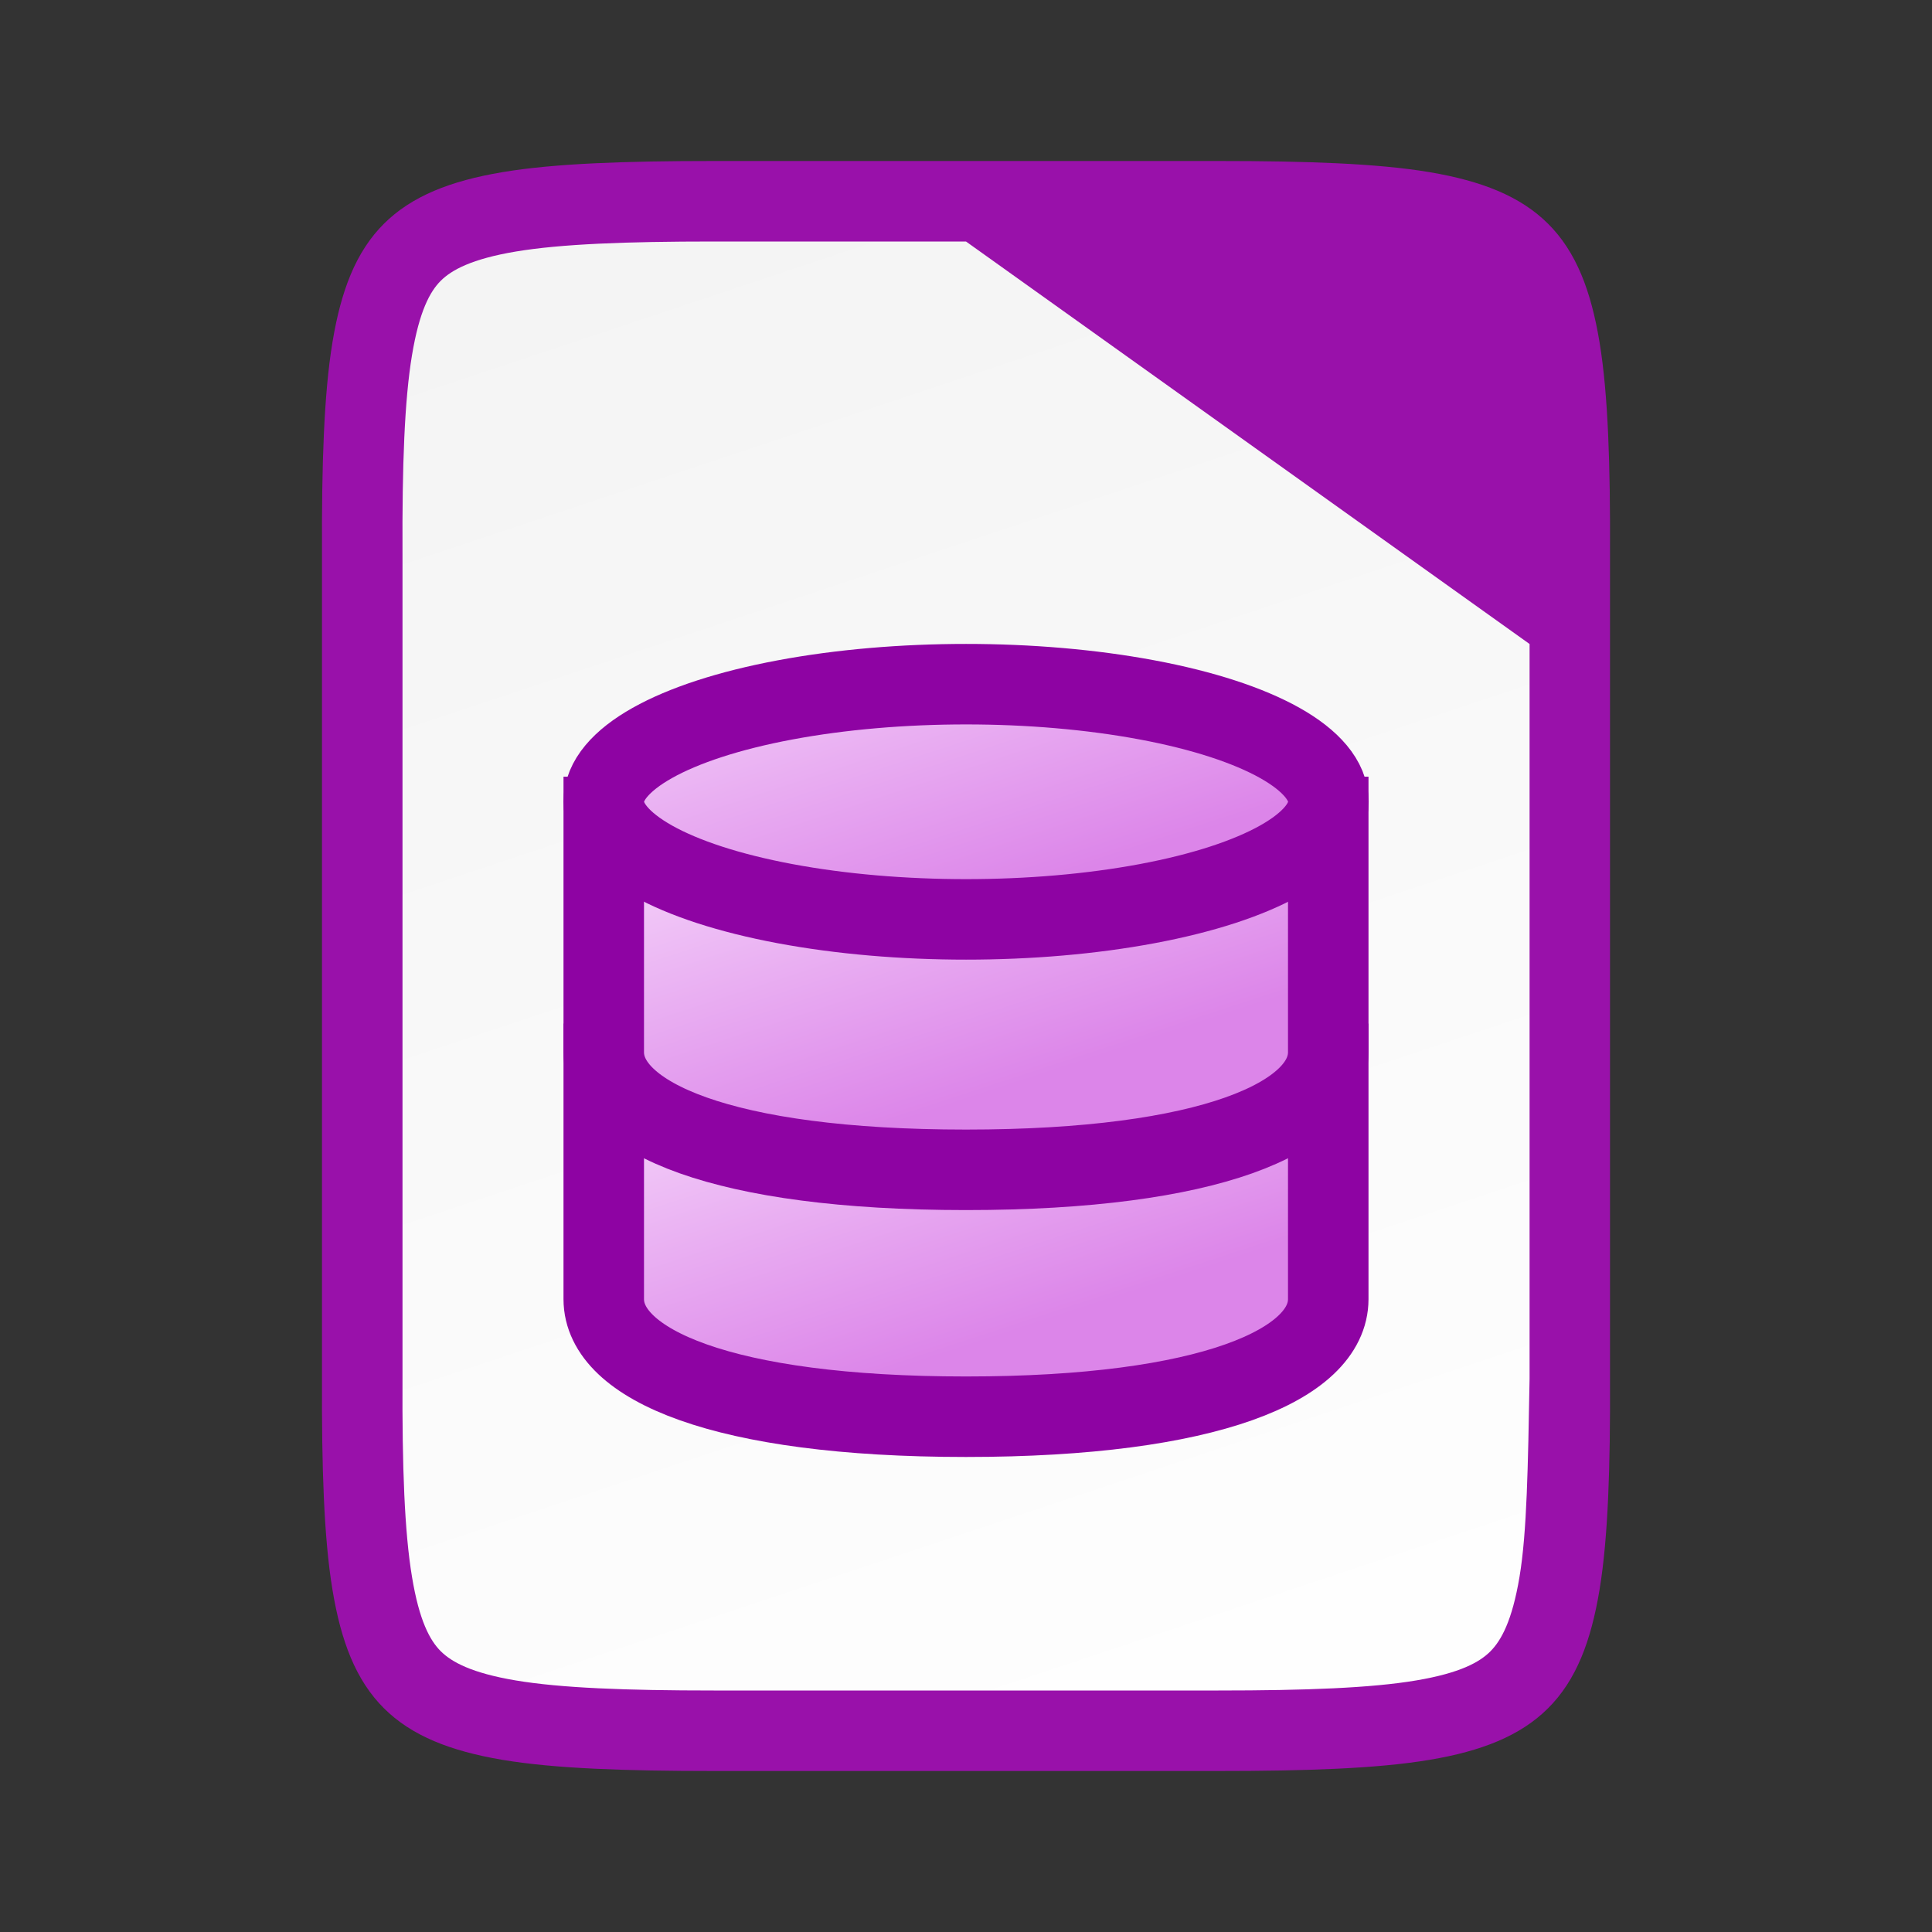 <svg xmlns="http://www.w3.org/2000/svg" xmlns:xlink="http://www.w3.org/1999/xlink" viewBox="0 0 24 24"><rect x="0" y="0" width="24" height="24" fill="#333333" stroke="none"/><defs><linearGradient gradientTransform="translate(-320.5 -189)" xlink:href="#a" id="c" x1="328" y1="188" x2="336" y2="212" gradientUnits="userSpaceOnUse"/><linearGradient id="a"><stop offset="0" stop-color="#f2f2f2"/><stop offset="1" stop-color="#fff"/></linearGradient><linearGradient xlink:href="#b" id="d" gradientUnits="userSpaceOnUse" gradientTransform="matrix(.245 0 0 .257 -115.364 -172.23)" x1="520.585" y1="735.052" x2="516.152" y2="720.863"/><linearGradient id="b"><stop offset="0" stop-color="#dc85e9"/><stop offset="1" stop-color="#f2cbf8"/></linearGradient><linearGradient xlink:href="#b" id="e" gradientUnits="userSpaceOnUse" gradientTransform="matrix(.245 0 0 .257 -115.364 -175.298)" x1="520.585" y1="735.052" x2="516.152" y2="720.863"/><linearGradient xlink:href="#b" id="f" gradientUnits="userSpaceOnUse" x1="520.585" y1="735.052" x2="516.152" y2="720.863" gradientTransform="matrix(.245 0 0 .257 -115.364 -177.678)"/></defs><path style="line-height:normal;font-variant-ligatures:normal;font-variant-position:normal;font-variant-caps:normal;font-variant-numeric:normal;font-variant-alternates:normal;font-feature-settings:normal;text-indent:0;text-align:start;text-decoration-line:none;text-decoration-style:solid;text-decoration-color:#000;text-transform:none;text-orientation:mixed;white-space:normal;shape-padding:0;isolation:auto;mix-blend-mode:normal;solid-color:#000;solid-opacity:1;marker:none" d="M8.865 3c-1.088 0-1.9.031-2.459.125-.549.092-.797.229-.931.363-.135.134-.267.377-.358.924C5.025 4.968 4.995 5.78 5 6.87V17.131c-.005 1.09.025 1.902.117 2.457.091.547.223.79.358.924.134.134.382.27.931.363.559.094 1.37.125 2.46.125h6.269c1.088 0 1.9-.031 2.459-.125.549-.092.797-.229.931-.363.135-.134.267-.377.358-.924.092-.556.122-1.367.117-2.457V6.869c.005-1.09-.025-1.902-.117-2.457-.091-.547-.223-.79-.358-.924-.134-.134-.382-.27-.931-.363-.559-.094-1.37-.125-2.46-.125H12z" color="#000" font-weight="400" font-family="sans-serif" overflow="visible" fill="#91a" stroke="#91a" stroke-width="2"/><path style="line-height:normal;font-variant-ligatures:normal;font-variant-position:normal;font-variant-caps:normal;font-variant-numeric:normal;font-variant-alternates:normal;font-feature-settings:normal;text-indent:0;text-align:start;text-decoration-line:none;text-decoration-style:solid;text-decoration-color:#000;text-transform:none;text-orientation:mixed;white-space:normal;shape-padding:0;isolation:auto;mix-blend-mode:normal;solid-color:#000;solid-opacity:1;marker:none" d="M8.866 3c-1.089 0-1.9.031-2.46.125-.548.092-.796.229-.931.363-.134.134-.266.377-.357.924C5.025 4.968 4.995 5.78 5 6.87V17.131c-.005 1.09.025 1.902.118 2.457.09.547.223.79.357.924.135.134.383.271.932.363.558.094 1.37.125 2.459.125h6.27c1.088 0 1.9-.031 2.456-.125.547-.092.788-.227.922-.361.134-.135.27-.377.362-.926.093-.558.105-1.372.125-2.463V8L12 3z" color="#000" font-weight="400" font-family="sans-serif" overflow="visible" fill="url(#c)"/><path d="M7.5 13.215v2.923c0 .807 1.462 1.461 4.5 1.461 3.036 0 4.5-.654 4.5-1.461v-2.923z" style="marker:none" color="#000" overflow="visible" fill="url(#d)" stroke="#8e03a3"/><path style="marker:none" d="M7.5 10.148v2.923c0 .807 1.462 1.461 4.5 1.461 3.036 0 4.5-.654 4.5-1.461v-2.923z" color="#000" overflow="visible" fill="url(#e)" stroke="#8e03a3"/><ellipse ry="1.461" rx="4.501" cy="9.96" cx="12.001" style="marker:none" color="#000" overflow="visible" fill="url(#f)" stroke="#8e03a3"/></svg>